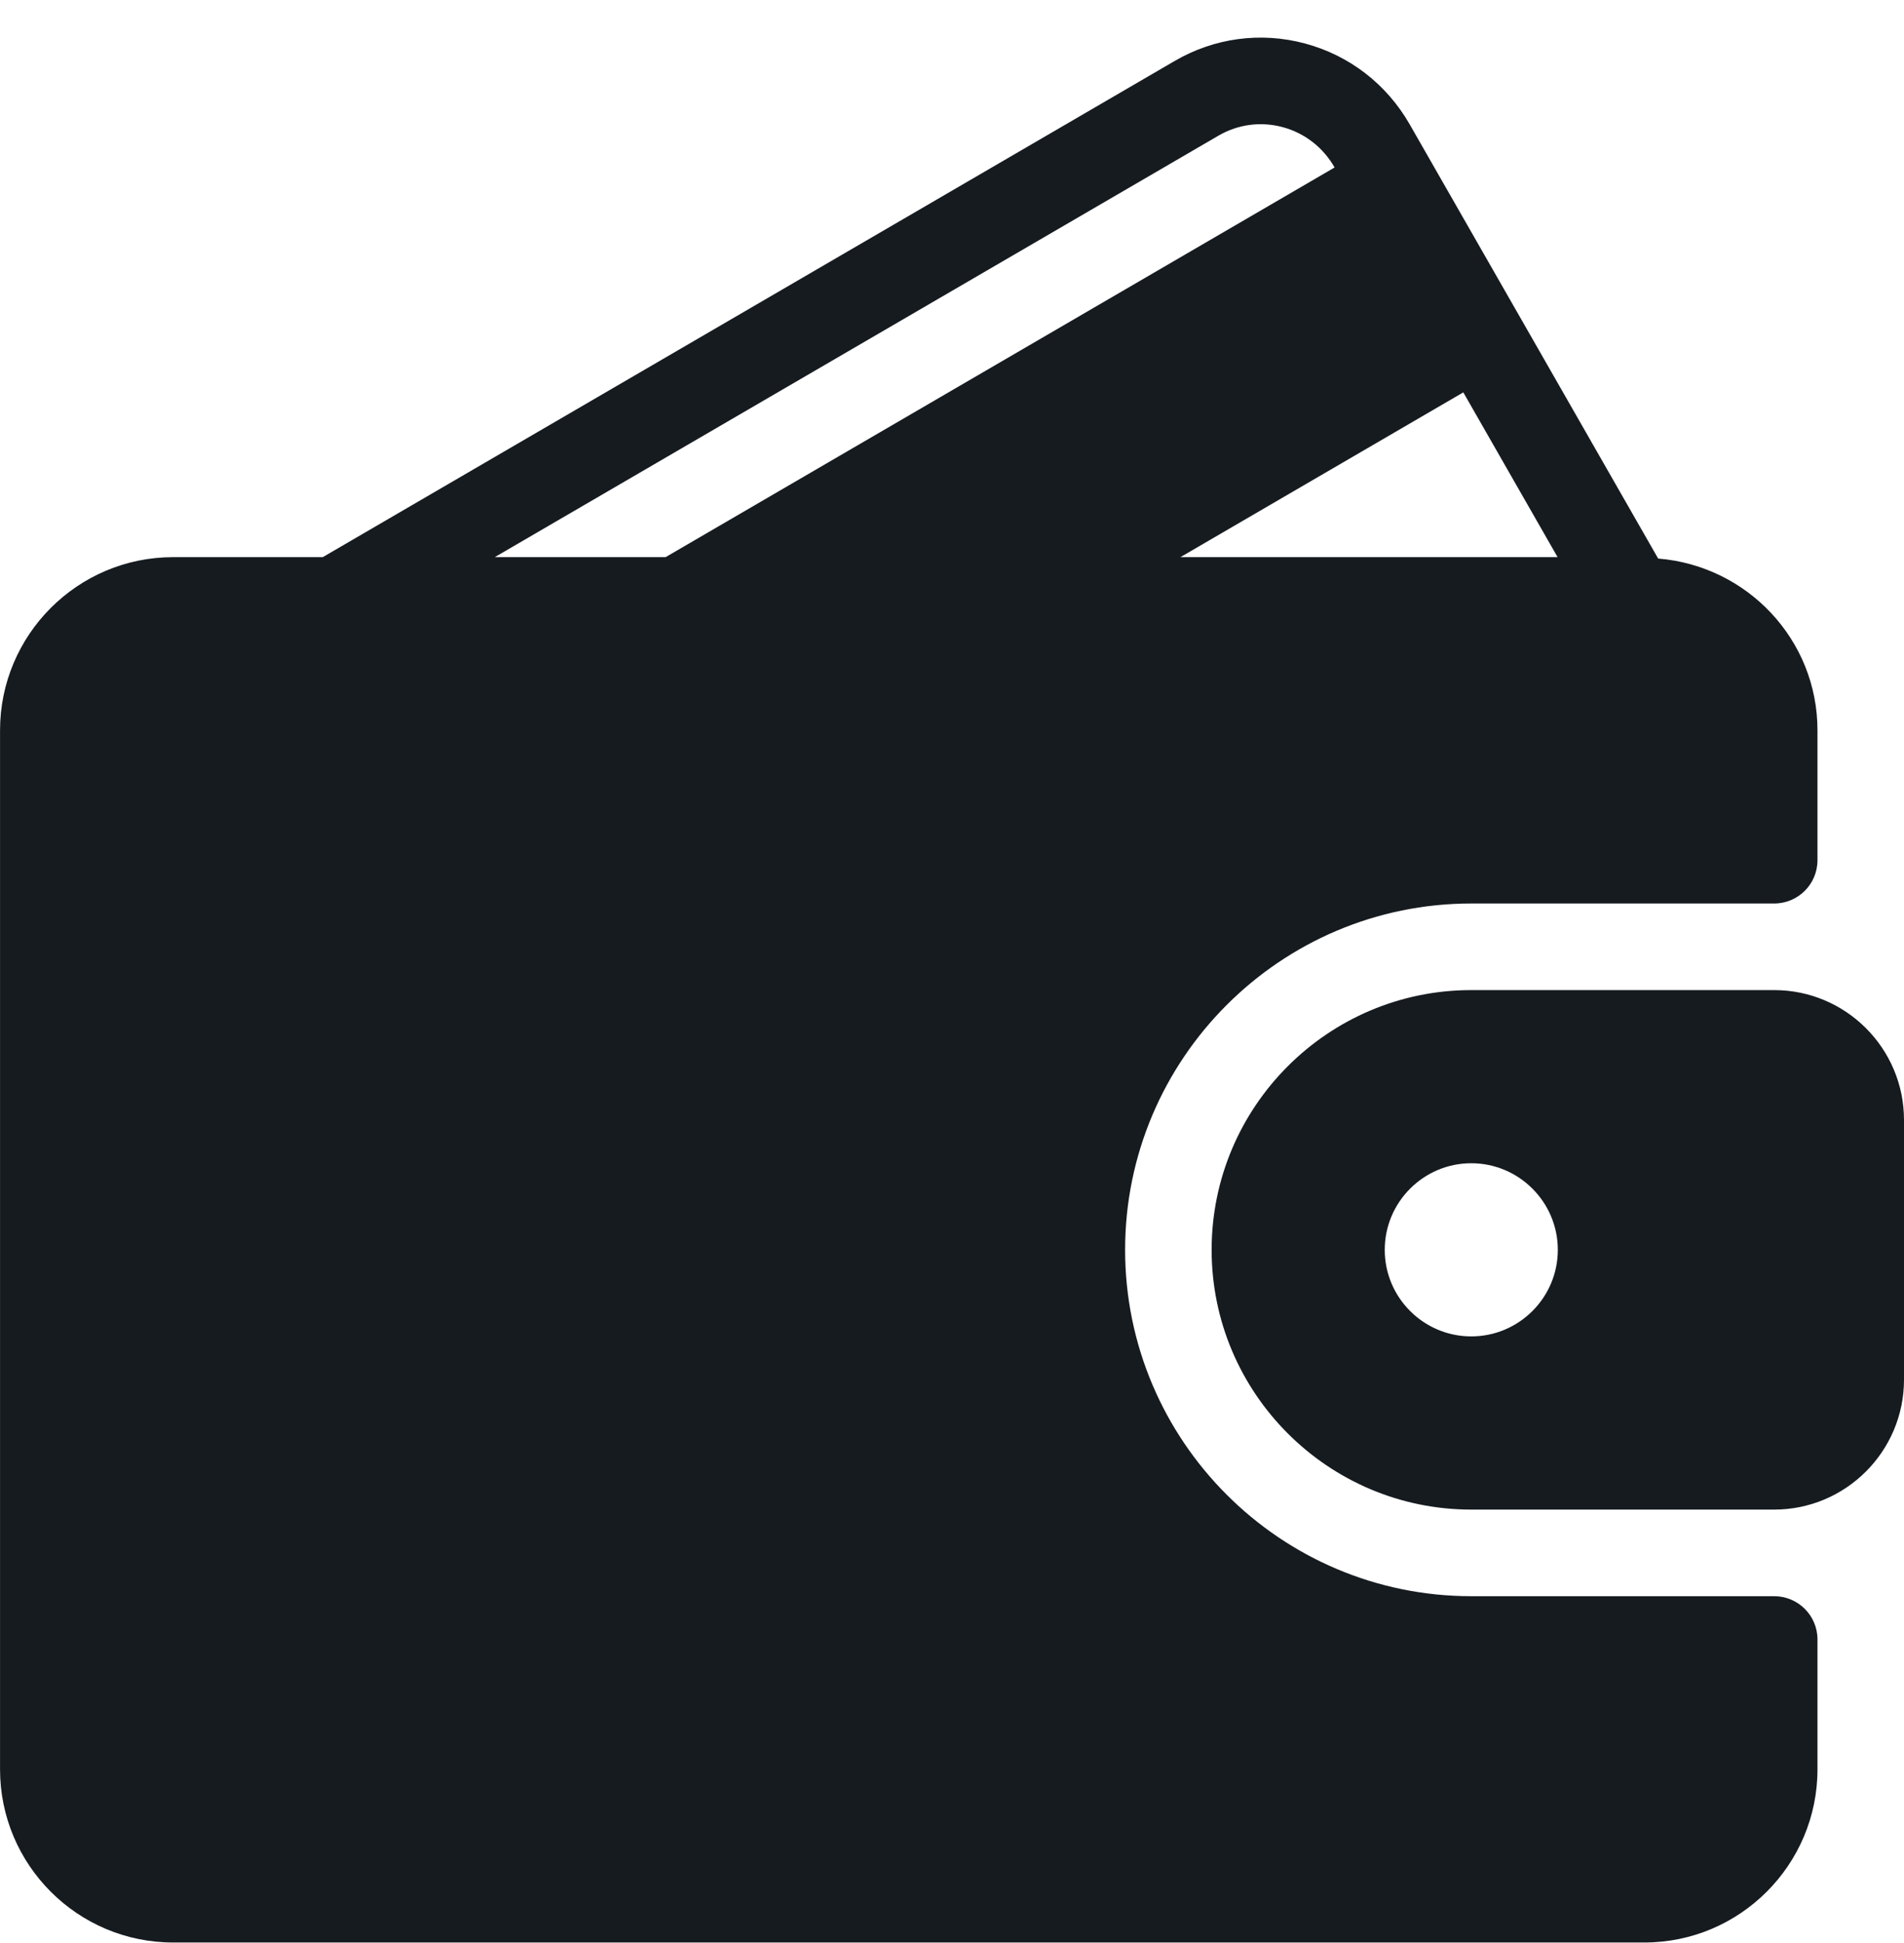 <svg width="50" height="51" viewBox="0 0 50 51" fill="none" xmlns="http://www.w3.org/2000/svg">
<path d="M46.591 41.897H38.637C33.624 41.897 29.546 37.818 29.546 32.806C29.546 27.793 33.624 23.715 38.637 23.715H46.591C47.219 23.715 47.728 23.207 47.728 22.579V19.17C47.728 16.787 45.879 14.849 43.544 14.661L37.018 3.262C36.413 2.208 35.436 1.454 34.268 1.141C33.105 0.83 31.889 0.994 30.848 1.6L8.476 14.624H4.546C2.04 14.624 0.001 16.663 0.001 19.17V46.442C0.001 48.949 2.039 50.987 4.546 50.987H43.182C45.689 50.987 47.728 48.949 47.728 46.442V43.033C47.728 42.405 47.219 41.897 46.591 41.897ZM38.427 10.299L40.903 14.624H30.999L38.427 10.299ZM12.993 14.624L31.992 3.564C32.506 3.263 33.106 3.183 33.68 3.336C34.26 3.492 34.744 3.867 35.045 4.392L35.047 4.396L17.479 14.624H12.993Z" fill="#161B20"/>
<path d="M46.591 25.988H38.636C34.877 25.988 31.818 29.046 31.818 32.806C31.818 36.566 34.877 39.624 38.636 39.624H46.591C48.471 39.624 50 38.095 50 36.215V29.397C50 27.517 48.471 25.988 46.591 25.988ZM38.636 35.078C37.384 35.078 36.364 34.059 36.364 32.806C36.364 31.553 37.384 30.533 38.636 30.533C39.889 30.533 40.909 31.553 40.909 32.806C40.909 34.059 39.889 35.078 38.636 35.078Z" fill="#161B20"/>
</svg>
